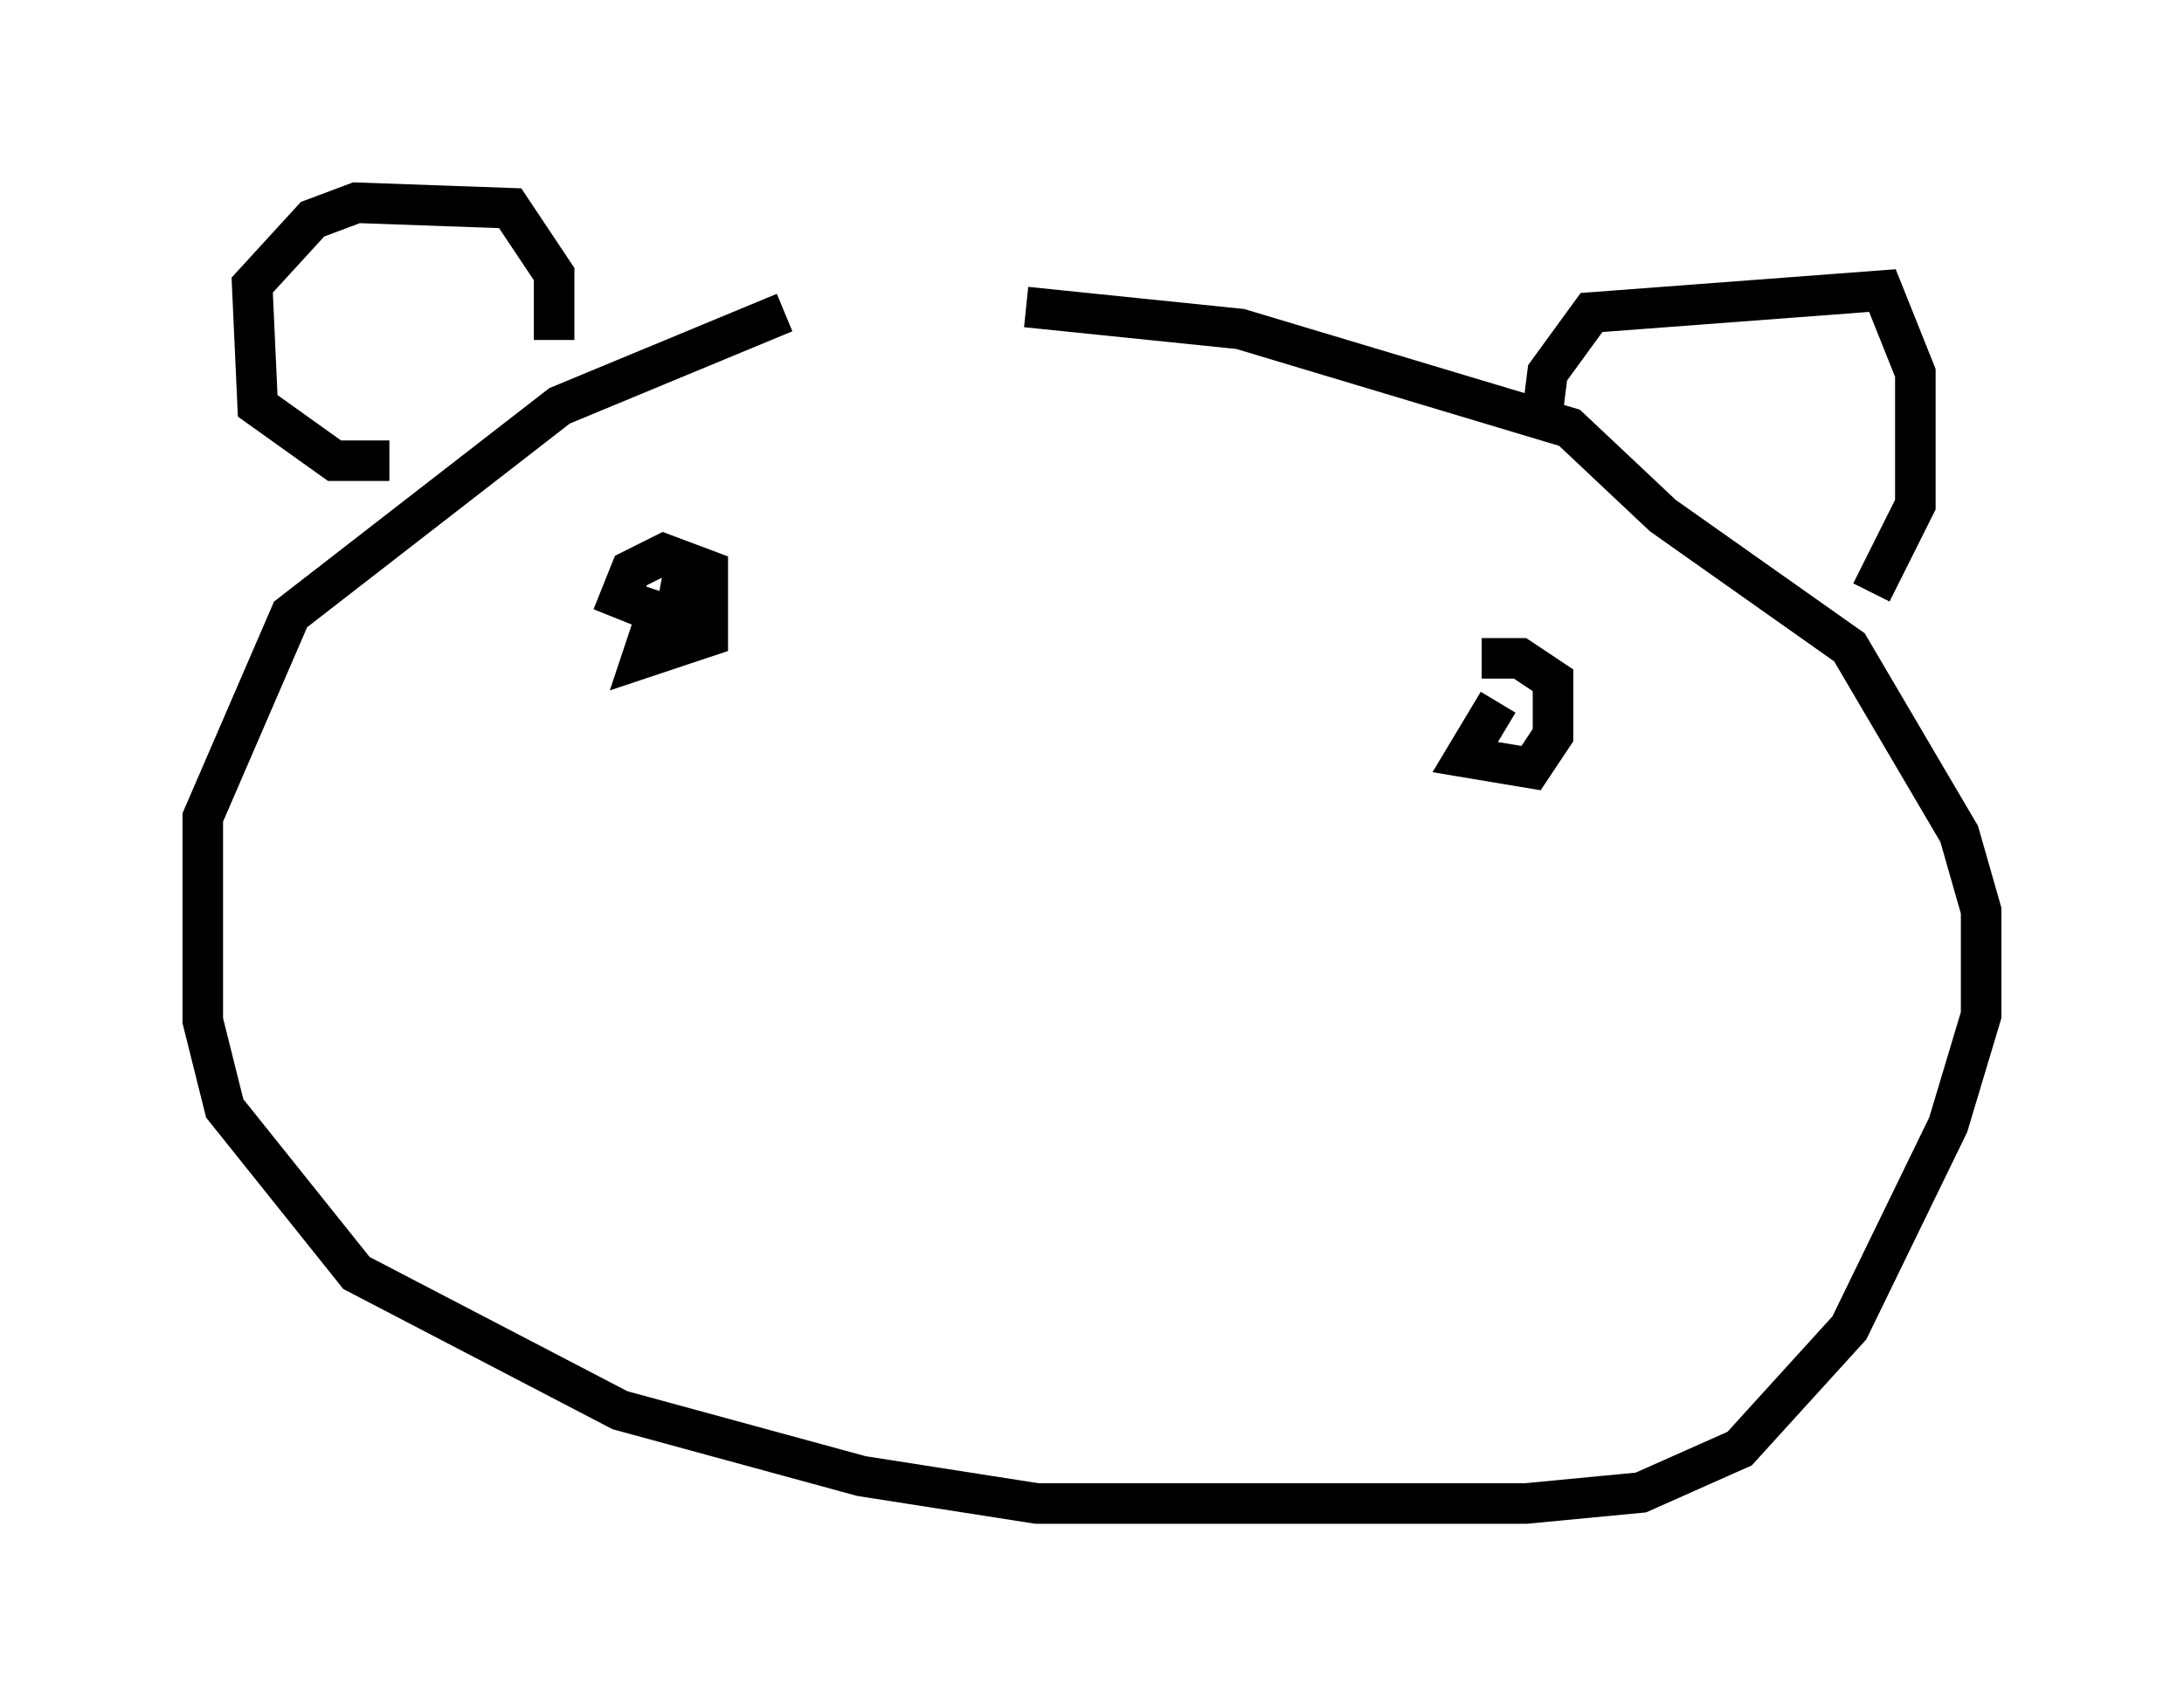 <?xml version="1.0" encoding="utf-8" ?>
<svg baseProfile="full" height="42.07" version="1.1" width="53.843" xmlns="http://www.w3.org/2000/svg" xmlns:ev="http://www.w3.org/2001/xml-events" xmlns:xlink="http://www.w3.org/1999/xlink"><defs /><rect fill="white" height="42.07" width="53.843" x="0" y="0" /><path d="M28.274, 7.571 m-8.931, 0.135 l-5.548, 2.3 -6.631, 5.142 l-2.165, 5.007 0.0, 5.007 l0.541, 2.165 3.248, 4.059 l6.495, 3.383 5.954, 1.624 l4.33, 0.677 12.043, 0.0 l2.842, -0.271 2.436, -1.083 l2.706, -2.977 2.436, -5.007 l0.812, -2.706 0.0, -2.571 l-0.541, -1.894 -2.706, -4.601 l-4.601, -3.248 -2.3, -2.165 l-8.119, -2.436 -5.277, -0.541 m12.72, 2.706 l0.135, -1.083 1.083, -1.488 l7.172, -0.541 0.812, 2.03 l0.0, 3.248 -1.083, 2.165 m-32.476, -6.225 l0.0, -1.624 -1.083, -1.624 l-3.789, -0.135 -1.083, 0.406 l-1.488, 1.624 0.135, 2.977 l1.894, 1.353 1.353, 0.0 m6.766, 3.248 l-0.541, 1.624 1.624, -0.541 l0.0, -1.624 -1.083, -0.406 l-0.812, 0.406 -0.271, 0.677 l1.353, 0.541 0.271, -1.488 m20.027, 3.518 l-0.812, 1.353 1.624, 0.271 l0.541, -0.812 0.0, -1.353 l-0.812, -0.541 -0.947, 0.0 " fill="none" stroke="black" stroke-width="1" /></svg>